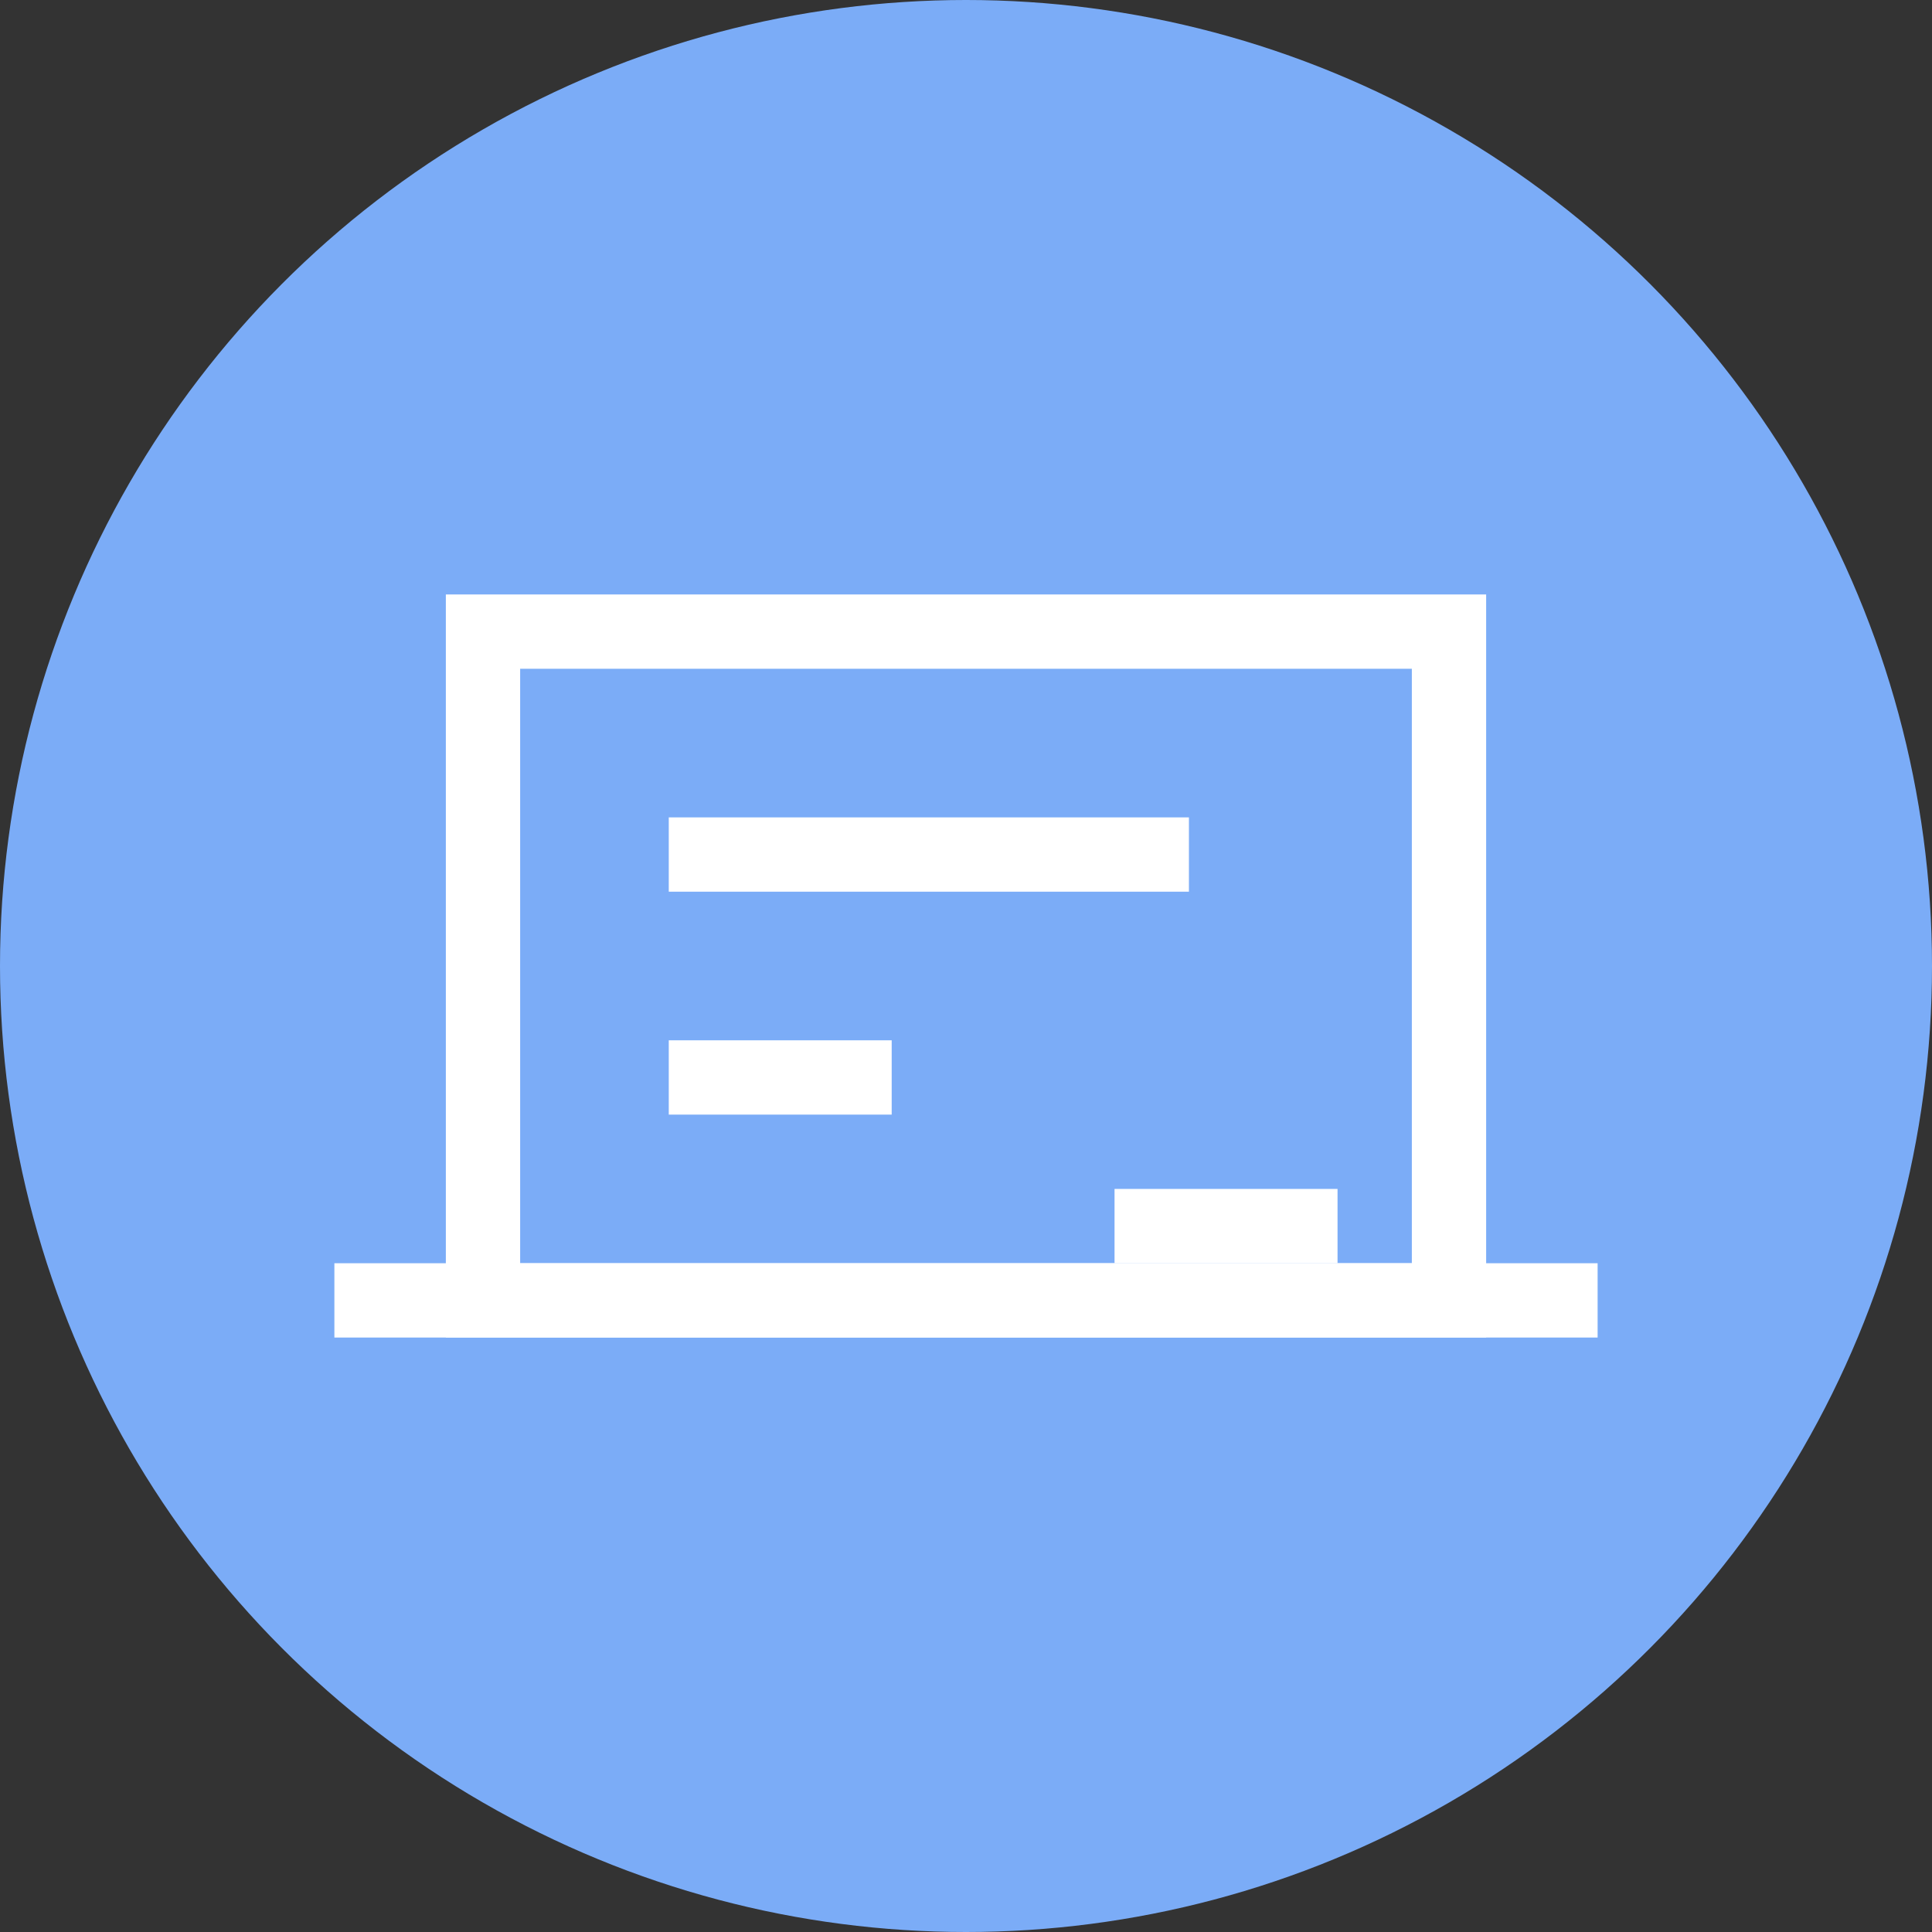 <?xml version="1.0" encoding="UTF-8"?>
<svg width="26px" height="26px" viewBox="0 0 26 26" version="1.1" xmlns="http://www.w3.org/2000/svg" xmlns:xlink="http://www.w3.org/1999/xlink">
    <rect x="0" y="0" width="26" height="26" fill="#333333" stroke="none"/>
    <title></title>
    <g id="sort_blackboard" stroke="none" stroke-width="1" fill="none" fill-rule="evenodd">
        <circle id="椭圆形" fill="#7BACF7" cx="13" cy="13" r="13"></circle>
        <path d="M7,9 L7,17 L19,17 L19,9 L7,9 Z M6,8 L20,8 L20,18 L6,18 L6,8 Z" id="Rectangle" fill="#FFFFFF" fill-rule="nonzero"></path>
        <rect id="矩形" fill="#FFFFFF" x="14.999" y="16" width="3.001" height="1"></rect>
        <rect id="矩形备份-2" fill="#FFFFFF" x="9" y="11" width="7" height="1"></rect>
        <rect id="矩形备份-3" fill="#FFFFFF" x="9" y="14" width="3" height="1"></rect>
        <rect id="矩形备份" fill="#FFFFFF" x="4.5" y="17" width="17" height="1"></rect>
    </g>
</svg>